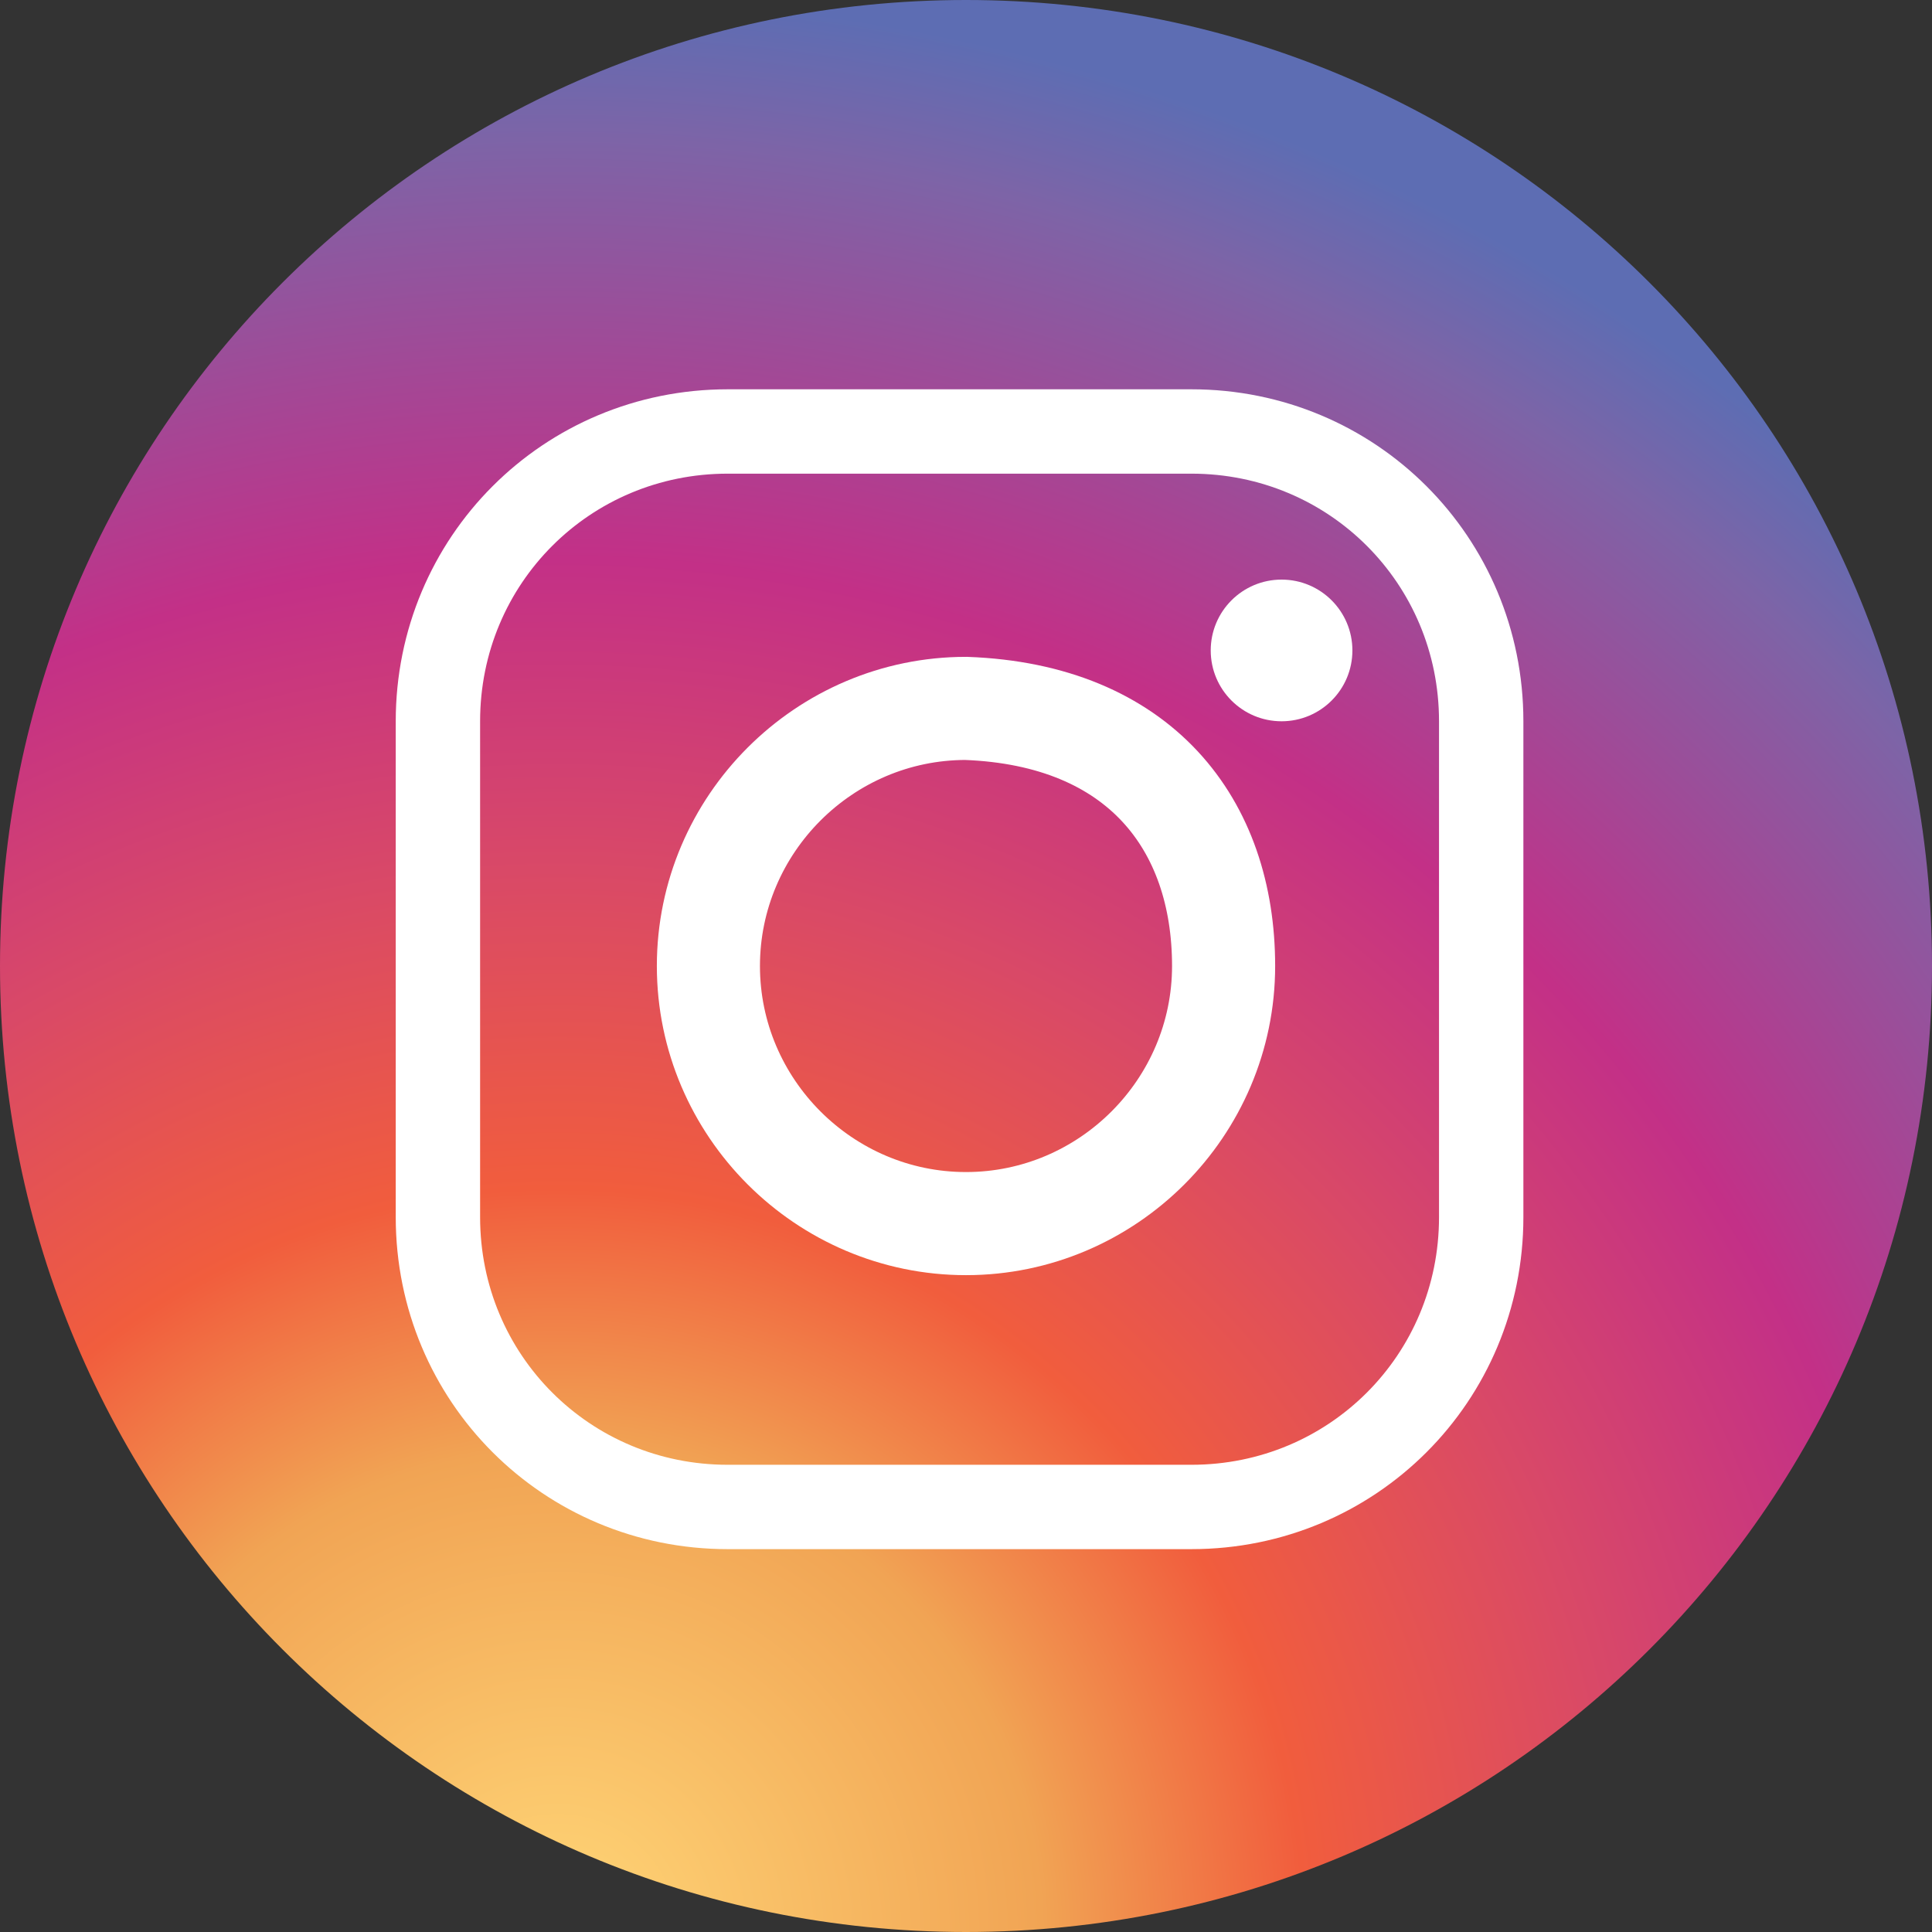 <svg xmlns="http://www.w3.org/2000/svg" width="30" height="30" viewBox="0 0 30 30">
    <rect x="0" y="0" width="30" height="30" fill="#333333" stroke="none"/>
    <defs>
        <radialGradient id="5n63t517ia" cx="29.02%" cy="99.753%" r="101.02%" fx="29.02%" fy="99.753%">
            <stop offset="0%" stop-color="#FFD677"/>
            <stop offset="24.63%" stop-color="#F1A454"/>
            <stop offset="37.93%" stop-color="#F15D3D"/>
            <stop offset="54.12%" stop-color="#D94967"/>
            <stop offset="69.95%" stop-color="#C33087"/>
            <stop offset="91.3%" stop-color="#7D64A7"/>
            <stop offset="98.52%" stop-color="#5D6DB3"/>
        </radialGradient>
    </defs>
    <g fill="none" fill-rule="evenodd">
        <path fill="url(#5n63t517ia)" fill-rule="nonzero" d="M15 30C6.7 30 0 23.3 0 15S6.7 0 15 0s15 6.7 15 15-6.7 15-15 15z"/>
        <g transform="translate(6 6)">
            <path stroke="#FFF" stroke-width="1.31" d="M17 12.9c0 2.5-2 4.5-4.5 4.5H5.3c-2.5 0-4.5-2-4.5-4.5V5.2C.8 2.7 2.8.7 5.3.7h7.2c2.5 0 4.5 2 4.5 4.5v7.7z"/>
            <path stroke="#FFF" stroke-width="1.601" d="M13 9c0 2.2-1.8 4-4 4s-4-1.8-4-4 1.8-4 4-4c2.7.1 4 1.8 4 4z"/>
            <circle cx="13.9" cy="4.1" r="1.1" fill="#FFF" fill-rule="nonzero"/>
        </g>
    </g>
</svg>
